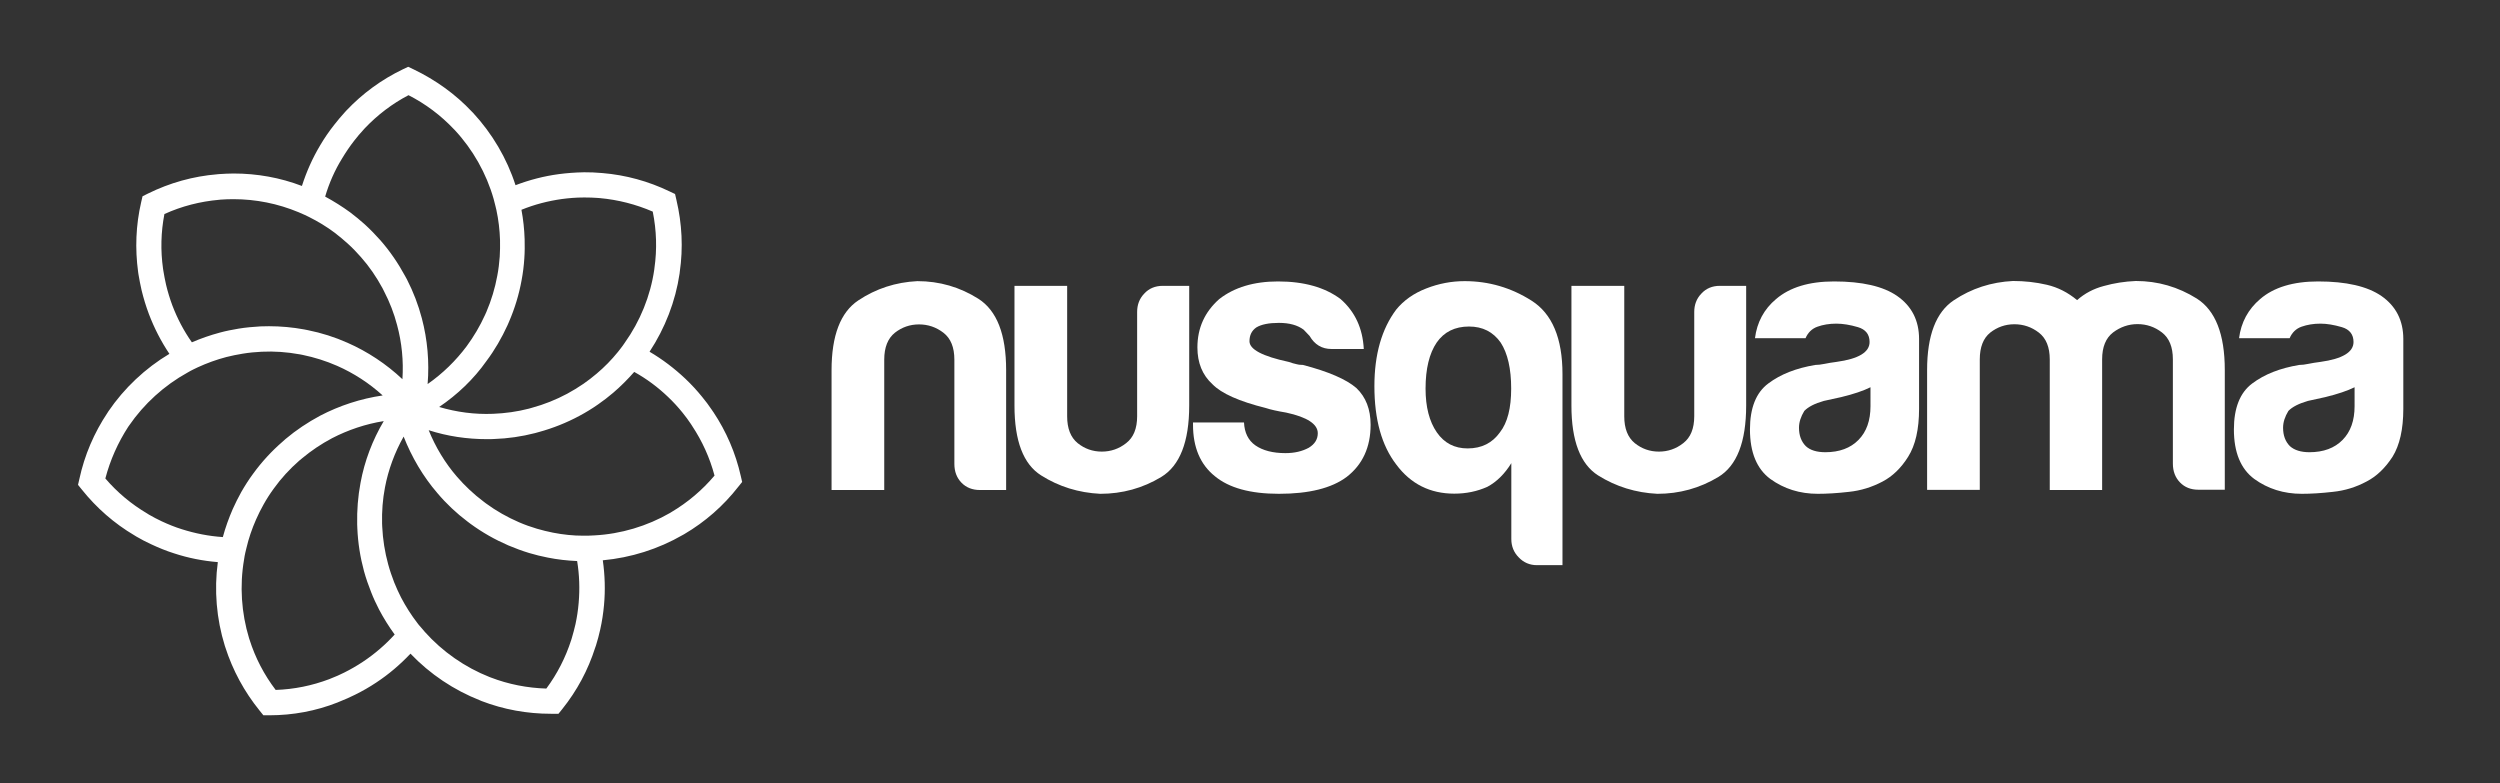 <?xml version="1.0" encoding="utf-8"?>
<!-- Generator: Adobe Illustrator 17.1.0, SVG Export Plug-In . SVG Version: 6.00 Build 0)  -->
<!DOCTYPE svg PUBLIC "-//W3C//DTD SVG 1.1//EN" "http://www.w3.org/Graphics/SVG/1.1/DTD/svg11.dtd">
<svg version="1.1" xmlns="http://www.w3.org/2000/svg" xmlns:xlink="http://www.w3.org/1999/xlink" x="0px" y="0px"
	 viewBox="0 0 1646.9 515.8" enable-background="new 0 0 1646.9 515.8" xml:space="preserve">
<rect x="0" y="0" width="1646.9" height="515.8" fill="#333333" stroke="none"/>
<g id="Calque_1">
</g>
<g id="Mode_Isolation">
	<g>
		<g>
			<g>
				<path fill="#FFFFFF" d="M483.1,314.7c-3.3-14.5-9.2-28.1-17.4-40.6l-0.1-0.1c-0.2-0.4-0.5-0.7-0.7-1.1c-1.9-2.8-4-5.7-6.2-8.4
					c-3.3-4.1-6.9-7.9-10.6-11.5c-8.2-7.8-17.4-14.4-27.4-19.7c0.2-0.2,0.3-0.4,0.5-0.7c11.3-15.8,18.7-34.2,21.6-53.3l0.1-1
					c2.1-15.2,1.4-30.5-2.1-45.6l-0.4-1.5l-1.4-0.7c-13.4-6.5-27.7-10.4-42.6-11.7c-0.5,0-1-0.1-1.5-0.1c-3.4-0.3-6.9-0.4-10.4-0.3
					c-5.2,0.1-10.5,0.4-15.6,1.1c-11.2,1.5-22.1,4.6-32.5,9.1c-0.1-0.3-0.1-0.5-0.2-0.8c-5.3-18.7-15.1-36-28.2-50.1l-0.7-0.7
					c-10.5-11.1-23-20.1-37-26.7l-1.4-0.7l-1.4,0.7c-13.4,6.5-25.4,15.2-35.7,26c-0.3,0.4-0.7,0.7-1,1.1c-2.3,2.5-4.6,5.2-6.8,7.9
					c-3.2,4.1-6.2,8.5-8.8,12.9c-5.8,9.7-10.2,20.2-13.1,31.1c-0.3-0.1-0.5-0.2-0.7-0.3c-15.2-6.3-31.2-9.5-47.5-9.5
					c-3.1,0-6.2,0.1-9.3,0.4l-1,0.1c-15.3,1.3-30.1,5.4-43.9,12.2l-1.4,0.7l-0.4,1.6c-3.3,14.5-3.9,29.3-1.9,44.2
					c0.1,0.5,0.1,0.9,0.2,1.4c0.5,3.4,1.2,6.9,2,10.2c1.2,5.1,2.8,10.1,4.6,14.9c4,10.6,9.4,20.5,16.1,29.6
					c-0.2,0.1-0.5,0.3-0.7,0.4c-17,9.3-31.7,22.7-42.6,38.7l-0.6,0.8c-8.5,12.8-14.5,26.9-17.8,42l-0.3,1.6l1,1.2
					c9.3,11.6,20.5,21.4,33.3,29c0.4,0.2,0.8,0.5,1.3,0.7c3,1.7,6.1,3.3,9.3,4.8c4.7,2.2,9.6,4.2,14.5,5.7
					c10.8,3.5,21.9,5.4,33.2,5.9c0,0.3-0.1,0.5-0.1,0.8c-3.3,19.1-2,39,3.7,57.4l0.3,1c4.7,14.6,12,28.1,21.7,40.1l1,1.2h1.6
					c14.9,0,29.5-2.7,43.4-8c0.5-0.2,0.9-0.3,1.4-0.5c3.2-1.3,6.4-2.7,9.5-4.2c4.7-2.3,9.2-4.9,13.6-7.8
					c9.4-6.2,17.9-13.7,25.3-22.3c0.2,0.2,0.3,0.4,0.5,0.6c12.9,14.5,29.2,25.9,47.2,32.9l0.9,0.4c14,5.3,28.8,8.1,43.8,8.1l2.6,0
					l1-1.2c9.3-11.6,16.3-24.7,20.9-38.9c0.1-0.5,0.3-0.9,0.4-1.4c1-3.3,1.9-6.7,2.6-10.1c1.1-5.1,1.9-10.3,2.4-15.5
					c1-11.3,0.4-22.6-1.7-33.7c0.3,0,0.5,0,0.8,0c19.4-1,38.5-6.7,55.2-16.4l0.9-0.5c13.2-7.8,24.8-17.9,34.3-30.1l1-1.3
					L483.1,314.7z M444.8,341.8l-0.8,0.5c-15.8,9.1-33.8,14.5-52.2,15.5c-1.6,0.1-3.2,0.1-4.6,0.2c-1,0-2.1,0-3.1,0
					c-7-0.1-14-0.8-20.8-2.1c-3.7-0.7-7.5-1.6-11.1-2.7c-4.2-1.3-8.4-2.8-12.4-4.5c-8-3.4-15.6-7.8-22.6-12.9
					c-0.6-0.5-1.2-0.9-1.9-1.4c-6.6-5-12.7-10.8-18.1-17.1c-10.5-12.2-18.4-26.7-23-42.2c14.9,6.2,30.6,9.3,46.7,9.3c0,0,0,0,0,0
					c1.5,0,2.9,0,4.4-0.1c8.8-0.3,17.5-1.6,26.1-3.7c0.8-0.2,1.6-0.4,2.4-0.6c8.9-2.4,17.5-5.9,25.6-10.2c4.1-2.2,8.1-4.6,11.9-7.3
					c3.3-2.3,6.5-4.8,9.6-7.4c5.6-4.8,10.8-10.1,15.5-15.8c0.1-0.1,0.2-0.3,0.4-0.4c9.8,5.1,18.8,11.5,26.9,19.2
					c3.5,3.4,6.9,7,10,10.9c2.1,2.6,4.1,5.2,5.9,7.9c0.2,0.3,0.5,0.7,0.8,1.1c7.5,11.3,12.9,23.7,16.1,36.8
					C467.4,325.6,456.9,334.7,444.8,341.8z M381.7,421.8c-0.1,0.4-0.3,0.9-0.4,1.3c-4.2,12.9-10.4,24.9-18.7,35.6
					c-14.1-0.1-27.8-2.6-40.9-7.6l-0.9-0.3c-17-6.7-32.4-17.4-44.6-31.1c-0.4-0.5-0.8-0.9-1.2-1.4l0,0l-1.7-2.1
					c-0.7-0.8-1.3-1.6-1.9-2.4c-4.3-5.5-8.1-11.5-11.3-17.6c-1.7-3.3-3.3-6.8-4.8-10.3c-1.6-4.1-3.1-8.3-4.2-12.5
					c-2.3-8.3-3.6-17-4-25.7c0-0.8-0.1-1.5-0.1-2.3c-0.2-8.3,0.5-16.7,2-24.8c3-15.8,9.4-31,18.6-44.2c4.9,16.7,13.3,32.4,24.6,45.6
					c5.7,6.7,12.2,12.7,19.2,18c0.7,0.5,1.3,1,2,1.5c7.5,5.4,15.5,10,23.9,13.6c4.3,1.8,8.7,3.4,13.1,4.8c3.8,1.1,7.8,2.1,11.7,2.9
					c7.2,1.4,14.7,2.2,22,2.3c0.2,0,0.4,0,0.6,0c2.1,10.8,2.7,21.9,1.8,32.9c-0.4,4.9-1.2,9.8-2.2,14.6
					C383.5,415.4,382.6,418.6,381.7,421.8z M179,459.5c-8.7-11-15.3-23.4-19.5-36.7l-0.3-0.9c-5.4-17.4-6.6-36.2-3.5-54.3
					c0.3-1.6,0.6-3.1,0.9-4.6c0.2-1,0.4-2,0.7-3c1.6-6.8,3.9-13.5,6.7-19.8c1.5-3.5,3.3-6.9,5.1-10.2c2.2-3.8,4.6-7.5,7.2-11.1
					c5.1-7,11-13.5,17.6-19.2c0.6-0.5,1.2-1,1.8-1.5c6.4-5.3,13.3-10,20.7-13.9c14.3-7.5,30.2-12,46.3-13.1
					c-10.1,14.3-17.1,30.7-20.3,47.8c-1.6,8.6-2.4,17.4-2.2,26.2c0,0.8,0.1,1.6,0.1,2.5c0.4,9.2,1.8,18.3,4.3,27.2
					c1.2,4.5,2.7,9,4.5,13.3c1.5,3.7,3.2,7.4,5,10.9c3.4,6.5,7.4,12.8,12,18.7c0.1,0.1,0.2,0.3,0.3,0.4c-7.1,8.5-15.4,15.8-24.7,22
					c-4.1,2.7-8.4,5.2-12.8,7.4c-3,1.5-6,2.8-9,4c-0.4,0.2-0.9,0.3-1.3,0.5C205.8,456.7,192.6,459.3,179,459.5z M94.5,342.7
					C82.8,335.8,72.5,327,64,316.5c3.2-13.7,8.7-26.5,16.5-38.1l0.5-0.8c10.3-15.1,24.2-27.8,40.3-36.6c1.4-0.8,2.8-1.5,4.1-2.2
					c0.9-0.5,1.8-0.9,2.8-1.3c6.3-3,13-5.3,19.7-7.1c3.7-1,7.4-1.8,11.2-2.4c4.3-0.7,8.7-1.1,13.1-1.3c8.6-0.4,17.4,0.2,26,1.8
					c0.8,0.1,1.5,0.3,2.3,0.4c8.2,1.7,16.1,4.2,23.7,7.5c14.7,6.5,28.2,16.1,39.1,28c-17.4,1-34.6,5.8-50,13.9
					c-7.8,4.1-15.1,9-21.9,14.7c-0.6,0.5-1.2,1.1-1.9,1.6c-7,6.1-13.2,12.9-18.6,20.3c-2.7,3.8-5.3,7.7-7.6,11.7
					c-2,3.5-3.8,7.1-5.4,10.8c-3,6.7-5.4,13.8-7.1,21c0,0.2-0.1,0.4-0.1,0.6c-11-0.3-22-2.2-32.5-5.6c-4.6-1.5-9.3-3.3-13.8-5.4
					c-3-1.4-5.9-2.9-8.8-4.6C95.3,343.2,94.9,342.9,94.5,342.7z M102.7,179c-0.1-0.4-0.1-0.9-0.2-1.4c-1.9-13.4-1.4-26.9,1.4-40.2
					c12.7-6,26.2-9.7,40.1-10.9l0.9-0.1c2.9-0.2,5.9-0.3,8.8-0.3c15.5,0,30.6,3,45,9c1.5,0.6,2.9,1.2,4.2,1.9
					c0.9,0.4,1.9,0.9,2.8,1.3c6.3,3.1,12.3,6.8,17.8,11c3,2.3,6,4.7,8.8,7.3c3.2,3,6.3,6.1,9.2,9.4c5.7,6.5,10.7,13.7,14.8,21.4
					c0.4,0.7,0.7,1.4,1.1,2c3.8,7.4,6.8,15.2,8.9,23.2c4.1,15.5,5,32.1,2.4,48c-11.7-13-26.1-23.5-42.1-30.5
					c-8-3.5-16.5-6.2-25.1-7.9c-0.8-0.2-1.6-0.3-2.4-0.5c-9.1-1.6-18.3-2.3-27.5-1.9c-4.7,0.2-9.3,0.7-13.9,1.4
					c-4,0.6-7.9,1.5-11.8,2.5c-7.1,1.9-14.1,4.4-20.8,7.5c-0.2,0.1-0.3,0.2-0.5,0.2c-6.6-8.8-12-18.5-15.9-28.9
					c-1.7-4.6-3.2-9.3-4.3-14.1C103.9,185.4,103.2,182.2,102.7,179z M236.6,81c9.3-9.8,20.2-17.9,32.3-23.9
					c12.6,6.2,23.9,14.4,33.5,24.6l0.6,0.7c12.4,13.4,21.7,29.8,26.7,47.4c0.5,1.6,0.8,3,1.2,4.5c0.2,1,0.5,2,0.7,3
					c1.5,6.8,2.3,13.8,2.6,20.8c0.1,3.8,0.1,7.6-0.2,11.4c-0.3,4.4-0.8,8.8-1.6,13.1c-1.6,8.5-4.1,16.9-7.5,24.9
					c-0.3,0.7-0.6,1.4-0.9,2.1c-3.4,7.6-7.7,14.8-12.6,21.5c-9.6,12.9-22,23.9-36,31.8c2.9-17.2,2.1-35.1-2.4-51.9
					c-2.3-8.5-5.4-16.7-9.4-24.6c-0.4-0.7-0.8-1.4-1.1-2.2c-4.4-8.1-9.6-15.8-15.6-22.7c-3.1-3.5-6.3-6.9-9.8-10
					c-3-2.7-6.1-5.3-9.3-7.7c-5.9-4.4-12.3-8.3-18.9-11.6c-0.2-0.1-0.3-0.2-0.5-0.2c2.8-10.7,7-20.9,12.7-30.4
					c2.5-4.2,5.3-8.3,8.4-12.2c2-2.6,4.2-5.1,6.4-7.5C236,81.6,236.3,81.3,236.6,81z M385.7,125.2c2.9,0,5.8,0.1,8.7,0.3
					c0.5,0,0.9,0.1,1.4,0.1c13.5,1.2,26.6,4.6,38.8,10.3c3.1,13.7,3.6,27.7,1.7,41.5l-0.1,0.9c-2.7,18.1-9.8,35.5-20.4,50.5
					c-1,1.3-1.9,2.6-2.8,3.7c-0.6,0.8-1.3,1.6-1.9,2.4c-4.4,5.4-9.4,10.4-14.7,15c-2.9,2.5-5.9,4.8-9.1,7c-3.6,2.5-7.4,4.8-11.3,6.9
					c-7.6,4.1-15.8,7.3-24.2,9.7c-0.7,0.2-1.5,0.4-2.2,0.6c-8.1,2-16.4,3.2-24.7,3.5c-1.4,0-2.7,0.1-4.1,0.1c0,0,0,0,0,0
					c-14.9,0-29.4-2.8-43.2-8.4c15.2-8.5,28.7-20.3,39.1-34.2c5.2-7.1,9.7-14.7,13.3-22.7c0.3-0.7,0.7-1.5,1-2.2
					c3.6-8.5,6.3-17.3,8-26.4c0.8-4.6,1.4-9.2,1.7-13.9c0.3-4,0.3-8.1,0.2-12.1c-0.2-7.4-1.1-14.8-2.7-22c0-0.2-0.1-0.4-0.1-0.6
					c10.1-4.5,20.7-7.5,31.7-9.1c4.8-0.7,9.8-1,14.7-1.1L385.7,125.2z"/>
				<path fill="#FFFFFF" d="M177.5,471.2h-4l-2.5-3.1c-10.1-12.5-17.7-26.5-22.6-41.8l-0.3-0.9c-5.5-17.7-7.1-36.7-4.6-55.1
					c-9.8-0.8-19.5-2.7-28.9-5.8c-5.1-1.6-10.2-3.7-15.1-6c-3.3-1.5-6.5-3.2-9.6-5c-0.4-0.3-0.9-0.5-1.3-0.8
					c-13.4-7.9-25-18.1-34.7-30.2l-2.5-3.1l0.9-3.9c3.4-15.7,9.7-30.4,18.6-43.7l0.5-0.8c10.4-15.3,24.3-28.4,40.2-37.9
					c-5.5-8.2-10-17-13.5-26.2c-1.9-5-3.5-10.3-4.8-15.6c-0.8-3.5-1.5-7.1-2.1-10.7c-0.1-0.5-0.1-0.9-0.2-1.4
					c-2.1-15.4-1.5-30.9,2-46l0.9-3.9l3.6-1.8c14.4-7.1,29.8-11.4,45.7-12.7l1-0.1c3.3-0.2,6.5-0.4,9.7-0.4c15.4,0,30.6,2.7,45,8.2
					c3-9.4,7-18.4,12.1-26.9c2.7-4.6,5.8-9.1,9.2-13.4c2.2-2.9,4.6-5.6,7-8.3c0.3-0.4,0.7-0.7,1-1.1c10.7-11.3,23.2-20.4,37.1-27.1
					l3.6-1.7l3.6,1.7C287,52.7,300,62,310.9,73.6l0.7,0.7c12.6,13.6,22.3,30,28,47.7c9.2-3.5,18.8-6,28.6-7.3
					c5.3-0.7,10.8-1.1,16.2-1.2l1.2,0c3.3,0,6.6,0.1,9.7,0.4c0.5,0,1,0.1,1.5,0.1c15.5,1.3,30.4,5.4,44.3,12.1l3.6,1.7l0.9,3.9
					c3.7,15.7,4.5,31.6,2.2,47.4l-0.1,1c-2.7,18.4-9.6,36.1-19.8,51.6c8.5,5,16.4,11,23.6,17.8c3.9,3.7,7.6,7.7,11,11.9
					c2.3,2.8,4.5,5.7,6.5,8.7c0.3,0.4,0.5,0.8,0.8,1.2l0.1,0.1c8.6,12.9,14.7,27.1,18.1,42.2l0.9,3.9l-2.5,3.1
					c-9.9,12.7-21.9,23.2-35.7,31.3l-0.9,0.5c-16.1,9.3-34.2,15-52.7,16.7c1.4,9.8,1.7,19.7,0.8,29.5c-0.5,5.4-1.3,10.8-2.5,16.1
					c-0.8,3.5-1.7,7.1-2.8,10.5c-0.2,0.5-0.3,1-0.5,1.4c-4.7,14.8-12,28.4-21.7,40.5l-2.5,3.1l-5,0c-15.7,0-31.1-2.8-45.7-8.4
					l-0.9-0.4c-17.3-6.8-33-17.3-45.9-30.8c-6.8,7.2-14.3,13.6-22.5,19c-4.5,3-9.2,5.7-14.1,8.1c-3.2,1.6-6.6,3.1-9.9,4.4
					c-0.4,0.2-0.8,0.3-1.2,0.5l-0.2,0.1C208.1,468.4,192.9,471.2,177.5,471.2z M252.8,277.4c-11.9,1.9-23.5,5.8-34.1,11.3
					c-7,3.7-13.7,8.2-19.8,13.3c-0.6,0.5-1.1,1-1.7,1.4c-6.3,5.5-12,11.7-16.8,18.4c-2.5,3.4-4.8,7-6.8,10.6
					c-1.8,3.2-3.4,6.4-4.9,9.8c-2.7,6.1-4.9,12.5-6.4,19c-0.2,1-0.4,1.9-0.7,2.9c-0.3,1.4-0.6,2.8-0.8,4.4c-3,17.3-1.8,35.3,3.3,52
					l0.3,0.9c3.8,12,9.6,23.1,17.2,33.1c12.1-0.4,23.9-2.8,35.3-7.1c0.4-0.2,0.8-0.3,1.2-0.5c2.9-1.1,5.8-2.4,8.6-3.8
					c4.2-2.1,8.4-4.5,12.3-7.1c7.7-5.1,14.8-11.2,21-18c-3.8-5.2-7.3-10.8-10.3-16.5c-1.9-3.7-3.7-7.5-5.2-11.4
					c-1.8-4.5-3.4-9.1-4.7-13.8c-2.5-9.2-4-18.7-4.4-28.3c0-0.9-0.1-1.7-0.1-2.6c-0.2-9.2,0.5-18.3,2.2-27.3
					C240.1,303.8,245.4,289.9,252.8,277.4z M279.4,415.7c0.1,0.2,0.3,0.3,0.4,0.5c11.7,13.1,26.5,23.4,42.7,29.8l0.8,0.3
					c11.7,4.5,24,6.9,36.6,7.3c7.2-9.7,12.7-20.5,16.4-32c0.1-0.4,0.3-0.8,0.4-1.3c0.9-3,1.7-6.1,2.4-9.1c1-4.6,1.7-9.3,2.1-14
					c0.8-9.2,0.5-18.5-1-27.6c-6.5-0.3-13-1-19.4-2.3c-4.1-0.8-8.2-1.8-12.2-3c-4.6-1.4-9.2-3.1-13.7-5c-8.8-3.8-17.1-8.5-24.9-14.2
					c-0.7-0.5-1.4-1-2-1.5c-7.3-5.5-14-11.8-19.9-18.8c-9.4-10.9-16.9-23.7-22.2-37.2c-5.9,10.5-10.1,21.9-12.3,33.5
					c-1.5,7.8-2.1,15.8-1.9,23.8c0,0.7,0.1,1.5,0.1,2.2c0.4,8.3,1.7,16.6,3.9,24.6c1.1,4.1,2.5,8.1,4,12c1.3,3.3,2.9,6.7,4.5,9.9
					c3.1,5.9,6.7,11.6,10.8,16.9c0.6,0.8,1.2,1.6,1.9,2.3L279.4,415.7z M69.4,315.2c7.9,9.2,17.1,16.9,27.6,23.1
					c0.4,0.2,0.8,0.5,1.1,0.7c2.7,1.6,5.5,3,8.4,4.4c4.3,2,8.7,3.8,13.2,5.2c8.8,2.8,17.9,4.6,27.1,5.2c1.7-6.3,3.9-12.4,6.5-18.4
					c1.7-3.8,3.6-7.6,5.6-11.2c2.4-4.2,5-8.3,7.9-12.2c5.6-7.7,12.1-14.8,19.4-21.1c0.6-0.6,1.3-1.1,1.9-1.7
					c7-5.9,14.7-11,22.7-15.3c12.8-6.7,26.9-11.3,41.3-13.4c-8.9-8.1-19.1-14.7-30-19.5c-7.3-3.2-14.9-5.6-22.7-7.2
					c-0.7-0.1-1.4-0.3-2-0.4l-0.1,0c-8.2-1.5-16.6-2.1-24.9-1.7c-4.2,0.2-8.4,0.6-12.6,1.3c-3.6,0.6-7.2,1.3-10.7,2.2
					c-6.5,1.7-12.8,4-18.9,6.8c-0.9,0.4-1.8,0.8-2.7,1.3c-1.3,0.6-2.5,1.3-3.9,2.1c-15.4,8.5-28.7,20.6-38.6,35l-0.5,0.7
					C77.7,291.6,72.6,303,69.4,315.2z M282.4,283.4c4.5,11.1,10.8,21.6,18.6,30.6c5.2,6,11,11.5,17.4,16.3c0.6,0.4,1.1,0.9,1.7,1.3
					c6.8,5,14.1,9.1,21.7,12.4c3.9,1.7,7.9,3.1,11.9,4.3c3.5,1,7,1.9,10.6,2.6c6.6,1.3,13.3,2,19.9,2c1,0,2,0,2.9,0
					c1.4,0,2.9-0.1,4.4-0.2c17.5-0.9,34.8-6.1,49.9-14.8l0.8-0.5c10.8-6.4,20.4-14.5,28.5-24.1c-3.1-11.7-8.1-22.7-14.8-32.8
					c-0.3-0.5-0.5-0.8-0.7-1.1c-1.7-2.6-3.6-5.1-5.6-7.6c-3-3.7-6.2-7.2-9.6-10.4c-6.7-6.4-14.1-11.9-22.2-16.4
					c-4.3,4.9-8.9,9.5-13.8,13.7c-3.2,2.7-6.5,5.3-10,7.7c-4,2.8-8.1,5.3-12.4,7.6c-8.4,4.5-17.4,8.1-26.6,10.6
					c-0.8,0.2-1.6,0.4-2.5,0.7c-8.9,2.3-18,3.6-27.1,3.9c-1.5,0.1-3,0.1-4.5,0.1C307.7,289.3,294.8,287.4,282.4,283.4z M289.3,268.1
					c11.5,3.4,23.4,5,35.5,4.5c7.9-0.3,15.9-1.4,23.6-3.4c0.7-0.2,1.4-0.4,2.1-0.6c8.1-2.2,15.8-5.3,23.1-9.2
					c3.7-2,7.3-4.2,10.8-6.6c3-2.1,5.9-4.3,8.7-6.7c5.1-4.3,9.8-9.1,14-14.3c0.6-0.8,1.2-1.5,1.8-2.3c0.9-1.1,1.7-2.3,2.6-3.6
					c10.2-14.3,17-31,19.5-48.3l0.1-0.9c1.8-12.4,1.4-25-1.1-37.3c-11.1-4.8-22.8-7.8-34.9-8.9c-0.5,0-0.9-0.1-1.3-0.1
					c-2.7-0.2-5.5-0.3-8.3-0.3l-1.2,0c-4.7,0-9.5,0.4-14.1,1c-9.2,1.3-18.1,3.6-26.7,7.1c1.2,6.4,1.9,12.9,2.1,19.4
					c0.1,4.2,0.1,8.4-0.2,12.6c-0.3,4.8-0.9,9.7-1.8,14.4c-1.7,9.4-4.5,18.6-8.3,27.4c-0.3,0.8-0.7,1.6-1,2.3
					c-3.8,8.3-8.4,16.3-13.9,23.6C312.1,249.7,301.4,259.9,289.3,268.1z M214.2,129.5c5.7,3.1,11.3,6.6,16.5,10.4
					c3.3,2.5,6.6,5.2,9.7,8c3.6,3.3,7,6.8,10.2,10.4c6.3,7.2,11.7,15.1,16.3,23.6c0.4,0.7,0.8,1.5,1.2,2.2
					c4.2,8.2,7.5,16.8,9.8,25.6c3.7,14,5,28.7,3.8,43.3c9.9-6.9,18.6-15.4,25.7-24.9c4.7-6.4,8.8-13.3,12.1-20.6
					c0.3-0.7,0.6-1.4,0.9-2c3.3-7.7,5.7-15.7,7.2-23.9c0.8-4.1,1.3-8.4,1.6-12.5c0.2-3.6,0.3-7.3,0.2-10.9c-0.2-6.7-1-13.4-2.4-19.9
					c-0.2-1-0.4-1.9-0.7-2.9c-0.3-1.4-0.7-2.8-1.1-4.3c-4.8-16.9-13.7-32.6-25.6-45.4l-0.6-0.6c-8.6-9.1-18.7-16.7-29.9-22.4
					c-10.7,5.6-20.3,12.9-28.7,21.7c-0.3,0.3-0.6,0.6-0.9,1c-2.1,2.3-4.2,4.7-6.1,7.2c-2.9,3.7-5.6,7.7-8,11.7
					C220.5,112.2,216.8,120.7,214.2,129.5z M177.2,214.9c7.7,0,15.5,0.7,23.1,2.1c0.8,0.2,1.7,0.3,2.5,0.5c9,1.8,17.8,4.6,26.1,8.3
					c13.2,5.8,25.6,14,36.2,24c0.8-12-0.4-24.1-3.5-35.6c-2-7.7-4.9-15.2-8.6-22.3c-0.3-0.7-0.7-1.3-1-2c-4-7.4-8.7-14.3-14.2-20.5
					c-2.8-3.2-5.7-6.2-8.8-9c-2.7-2.4-5.5-4.8-8.4-7c-5.3-4-11.1-7.5-17.1-10.5c-0.9-0.4-1.8-0.9-2.7-1.3c-1.3-0.6-2.6-1.2-4.1-1.8
					c-13.7-5.7-28.2-8.6-43-8.6c-2.8,0-5.6,0.1-8.4,0.3l-0.9,0.1c-12.5,1.1-24.7,4.2-36.1,9.4c-2.3,11.9-2.6,24-0.9,36
					c0.1,0.5,0.1,0.9,0.2,1.3c0.5,3.1,1.1,6.2,1.8,9.3c1.1,4.6,2.5,9.2,4.1,13.5c3.3,8.7,7.6,16.9,12.9,24.4
					c6-2.6,12.1-4.7,18.4-6.4c4-1.1,8.2-1.9,12.3-2.6c4.8-0.8,9.6-1.2,14.5-1.5C173.5,215,175.3,214.9,177.2,214.9z"/>
			</g>
		</g>
		<g>
			<g>
				<g>
					<path fill="#FFFFFF" d="M662.8,322.8h-17.3c-4.9,0-9-1.6-12.1-4.8c-3.1-3.2-4.7-7.3-4.7-12.4v-68.7c0-8.1-2.4-14-7.2-17.7
						c-4.8-3.7-10.2-5.5-16.1-5.5c-6,0-11.3,1.9-15.9,5.5c-4.6,3.7-7,9.6-7,17.7v85.9h-34.7v-78.9c0-22.9,5.9-38.2,17.6-46
						c11.7-7.8,24.7-12,38.9-12.7c14.6,0,28,3.9,40.2,11.6c12.2,7.8,18.3,23.4,18.3,47V322.8z"/>
					<path fill="#FFFFFF" d="M783.4,188.3v78.9c0,23.9-6.2,39.6-18.4,47c-12.2,7.4-25.7,11.1-40.2,11.1
						c-14.2-0.7-27.2-4.7-38.9-12.1c-11.8-7.4-17.6-22.8-17.6-46v-78.9H703v85.9c0,8.1,2.3,13.9,6.9,17.7c4.6,3.7,9.9,5.6,15.9,5.6
						c5.9,0,11.3-1.8,16.1-5.6c4.8-3.7,7.2-9.6,7.2-17.7v-68.7c0-4.7,1.5-8.8,4.7-12.1c3.1-3.4,7.2-5.1,12.2-5.1H783.4z"/>
					<path fill="#FFFFFF" d="M785.8,278.3h33.7c0.3,6.7,2.8,11.8,7.5,15.1c4.9,3.4,11.5,5.1,19.8,5.1c6,0,11-1.2,15.3-3.5
						c4-2.4,6-5.6,6-9.6c0-6-6.9-10.6-20.8-13.6c-6-1-10.4-2-13.4-3c-17.6-4.4-29.3-9.6-35.2-15.7c-6.6-6-9.9-14.1-9.9-24.2
						c0-12.8,4.8-23.4,14.4-31.9c9.9-7.7,22.8-11.6,38.7-11.6c17.2,0,30.9,3.9,41.2,11.6c9.6,8.4,14.6,19.4,15.3,32.9h-21.3
						c-6.3,0-11.1-2.9-14.4-8.6c-1.3-1.4-2.6-2.7-3.9-4.1c-4-3-9.4-4.5-16.3-4.5c-6.6,0-11.6,1-14.9,3c-3,2.1-4.5,5.1-4.5,9.1
						c0,5.4,8.6,9.9,25.8,13.6c2,0.7,3.7,1.2,5.2,1.5c1.4,0.4,2.9,0.5,4.2,0.5c16.9,4.4,28.6,9.5,35.2,15.2c6.3,6,9.4,14.1,9.4,24.2
						c0,14.8-5.3,26.3-15.8,34.4c-9.9,7.4-24.8,11.1-44.6,11.1c-18.9,0-32.9-3.9-42.2-11.6c-9.6-7.7-14.4-19-14.4-33.9V278.3z"/>
					<path fill="#FFFFFF" d="M995.6,355.1v-50c-4.3,7-9.6,12.3-15.8,15.6c-6.7,3-13.9,4.5-21.8,4.5c-15.9,0-28.7-6.4-38.2-19.2
						c-9.6-12.5-14.4-29.6-14.4-51.6c0-20.9,4.8-37.7,14.4-50.5c4.9-6,11.5-10.7,19.8-13.9c8.2-3.2,16.6-4.8,25.3-4.8
						c15.8,0,30.6,4.3,44.1,12.9c13.5,8.6,20.3,24.7,20.3,48.3v125.9h-16.9c-4.6,0-8.7-1.7-11.9-5.1
						C997.2,363.9,995.6,359.8,995.6,355.1z M939.1,256c0,12.1,2.5,21.7,7.4,28.8c4.9,7.1,11.7,10.6,20.3,10.6
						c9.3,0,16.3-3.6,21.3-10.6c5-6.4,7.4-16,7.4-28.8c0-13.1-2.3-23.2-6.9-30.3c-5-7.1-11.9-10.6-20.9-10.6
						c-9.2,0-16.4,3.5-21.3,10.6C941.6,232.8,939.1,242.9,939.1,256z"/>
					<path fill="#FFFFFF" d="M1150.3,188.3v78.9c0,23.9-6.1,39.6-18.3,47c-12.3,7.4-25.7,11.1-40.2,11.1c-14.2-0.7-27.2-4.7-39-12.1
						c-11.7-7.4-17.6-22.8-17.6-46v-78.9h34.8v85.9c0,8.1,2.3,13.9,6.9,17.7c4.6,3.7,9.9,5.6,15.9,5.6c5.9,0,11.3-1.8,16.1-5.6
						c4.8-3.7,7.2-9.6,7.2-17.7v-68.7c0-4.7,1.5-8.8,4.7-12.1c3.1-3.4,7.2-5.1,12.1-5.1H1150.3z"/>
					<path fill="#FFFFFF" d="M1240.2,317.2c-7,3.7-14.4,6-22.1,6.8c-7.8,0.9-14.6,1.3-20.6,1.3c-11.9,0-22.3-3.3-31.3-9.8
						c-8.9-6.6-13.4-17.5-13.4-32.6c0-14.1,4-24.3,12.1-30.3c8.1-6.1,18.4-10.1,31-12.2c1.6,0,3.6-0.2,6-0.7
						c2.3-0.5,4.9-0.9,7.9-1.3c14.6-2,21.8-6.4,21.8-13.1c0-5-2.6-8.3-7.7-9.8c-5.1-1.5-9.9-2.3-14.2-2.3c-4.6,0-8.8,0.7-12.4,2
						c-3.7,1.3-6.3,3.9-7.9,7.6h-33.3c1.3-10.4,5.9-19.1,13.9-25.8c9-7.7,21.7-11.6,38.2-11.6c18.5,0,32.4,3.2,41.6,9.6
						c9.6,6.7,14.4,16.2,14.4,28.3v46c0,13.5-2.4,24-7.2,31.6C1252.4,308.3,1246.7,313.8,1240.2,317.2z M1232.2,255.1
						c-4.6,2.3-11,4.5-19.3,6.5l-11.4,2.5c-6,1.7-10.3,3.9-12.9,6.6c-2.3,3.8-3.5,7.4-3.5,11.1c0,5,1.5,9.1,4.5,12.1
						c2.9,2.7,7.2,4,12.9,4c9.2,0,16.5-2.7,21.8-8.1c5.3-5.4,7.9-12.8,7.9-22.2V255.1z"/>
					<path fill="#FFFFFF" d="M1384.5,322.8h-34.2v-78.9v-7.1c0-8.1-2.4-14-7.2-17.7c-4.8-3.7-10.2-5.5-16.1-5.5
						c-6,0-11.3,1.9-15.9,5.5c-4.6,3.7-6.9,9.6-6.9,17.7v85.9h-34.7v-78.9c0-22.9,5.9-38.2,17.6-46c11.7-7.8,24.7-12,39-12.7
						c7.6,0,15,0.8,22.3,2.5c7.3,1.7,13.9,5.1,19.9,10.1c5-4.4,10.8-7.5,17.6-9.3c6.8-1.9,13.8-3,21.1-3.3
						c14.5,0,27.9,3.9,40.2,11.6c12.2,7.8,18.4,23.4,18.4,47v78.9h-17.4c-5,0-9-1.6-12.1-4.8c-3.1-3.2-4.7-7.3-4.7-12.4v-68.7
						c0-8.1-2.4-14-7.2-17.7c-4.8-3.7-10.2-5.5-16.1-5.5c-5.9,0-11.3,1.9-16.1,5.5c-4.8,3.7-7.2,9.6-7.2,17.7v7.1V322.8z"/>
					<path fill="#FFFFFF" d="M1559,317.2c-6.9,3.7-14.3,6-22.1,6.8c-7.8,0.9-14.6,1.3-20.6,1.3c-11.9,0-22.3-3.3-31.3-9.8
						c-8.9-6.6-13.4-17.5-13.4-32.6c0-14.1,4-24.3,12.1-30.3c8.1-6.1,18.4-10.1,31-12.2c1.7,0,3.6-0.2,5.9-0.7c2.3-0.5,5-0.9,8-1.3
						c14.5-2,21.8-6.4,21.8-13.1c0-5-2.6-8.3-7.7-9.8c-5.2-1.5-9.8-2.3-14.1-2.3c-4.6,0-8.7,0.7-12.4,2c-3.7,1.3-6.3,3.9-7.9,7.6
						h-33.3c1.3-10.4,6-19.1,13.9-25.8c8.9-7.7,21.7-11.6,38.2-11.6c18.5,0,32.4,3.2,41.7,9.6c9.6,6.7,14.4,16.2,14.4,28.3v46
						c0,13.5-2.4,24-7.1,31.6C1571.3,308.3,1565.6,313.8,1559,317.2z M1551.1,255.1c-4.6,2.3-11.1,4.5-19.3,6.5l-11.4,2.5
						c-5.9,1.7-10.3,3.9-12.9,6.6c-2.3,3.8-3.5,7.4-3.5,11.1c0,5,1.5,9.1,4.5,12.1c3,2.7,7.3,4,12.9,4c9.2,0,16.5-2.7,21.8-8.1
						c5.3-5.4,7.9-12.8,7.9-22.2V255.1z"/>
				</g>
			</g>
		</g>
	</g>
</g>
</svg>
